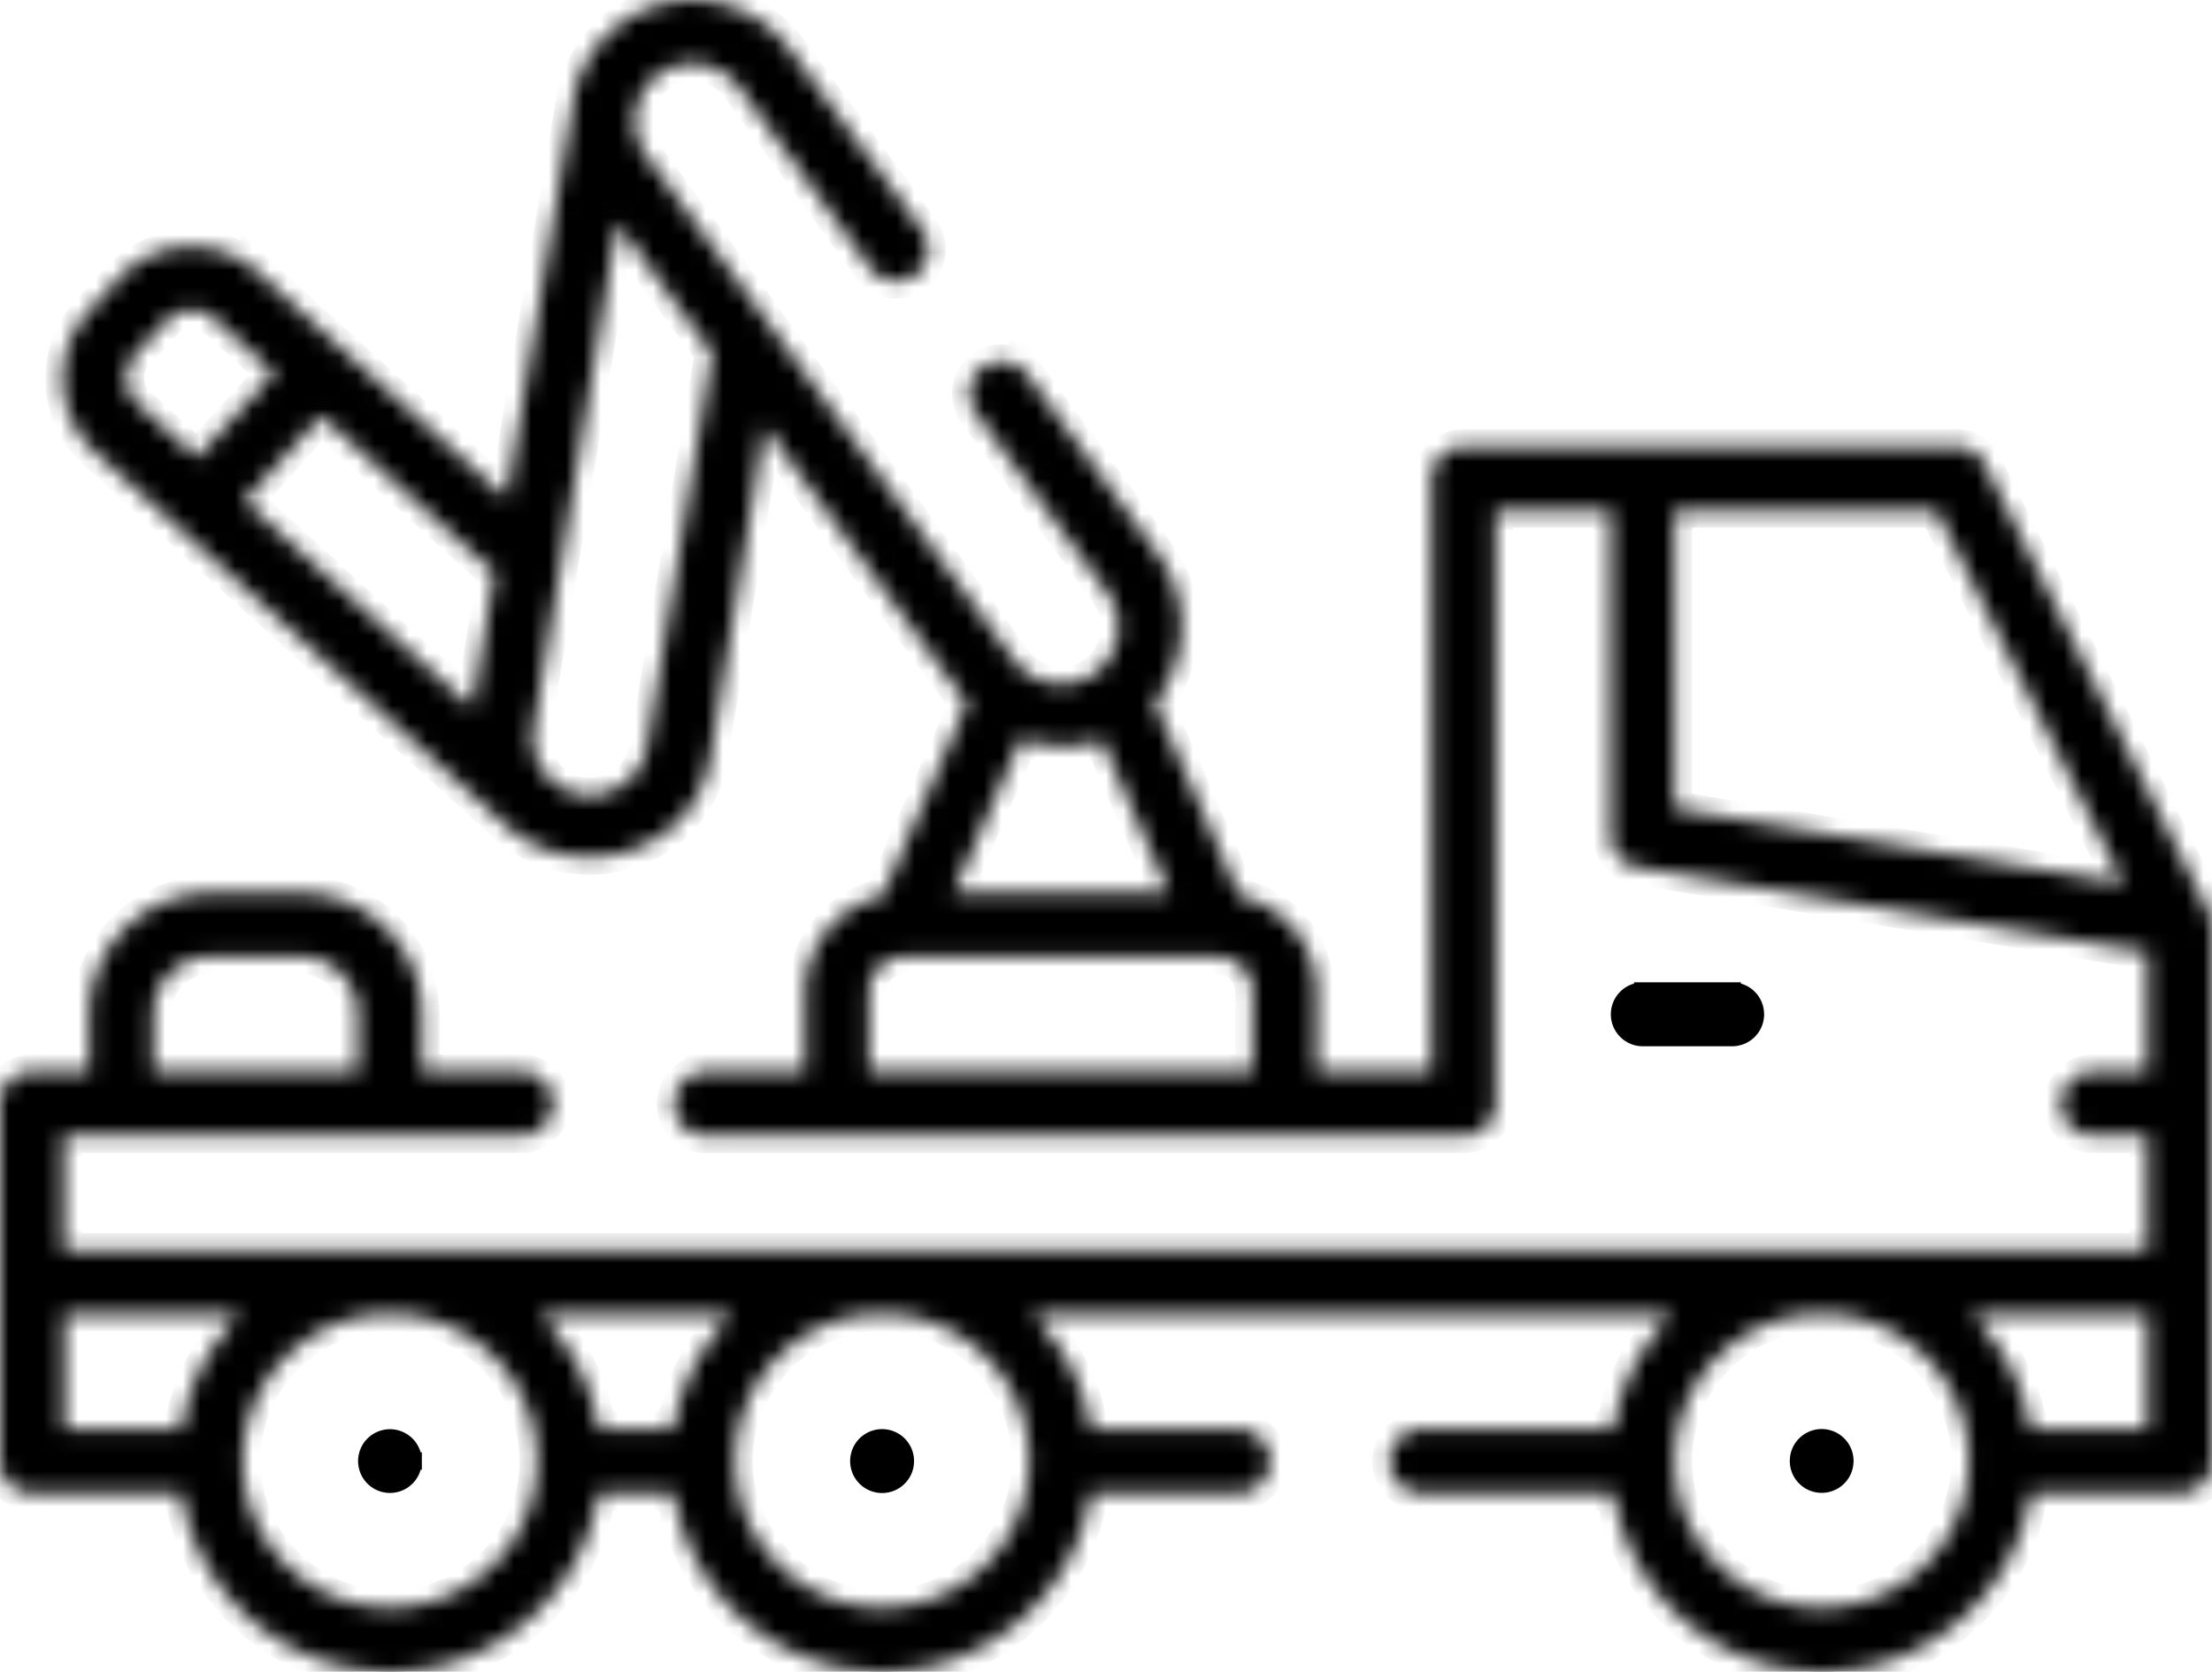 <svg xmlns="http://www.w3.org/2000/svg" fill="none" viewBox="0 0 127 96">
  <path fill="currentcolor" stroke="currentcolor" d="M105.92 83.9a1.33 1.33 0 1 1-2.66-.01 1.33 1.33 0 0 1 2.66 0Zm-53.94 0a1.33 1.33 0 1 1-2.67 0 1.33 1.33 0 0 1 2.67 0Zm-28.26 0a1.33 1.33 0 1 1-2.66 0 1.33 1.33 0 0 1 2.66 0Zm70.6-26.99h5.13a1.33 1.33 0 1 1 0 2.67h-5.13a1.33 1.33 0 1 1 0-2.67Z"/>
  <mask id="a" fill="#fff">
    <path d="M126.97 53.12c0-.29-.06-.56-.2-.83l-12.84-25.65a1.8 1.8 0 0 0-1.64-1H84.04c-1.01 0-1.84.81-1.84 1.83v34.08h-6.6v-4.58c0-2.51-1.65-4.7-4.1-5.43l-.33-.1-.14-.3-4.57-10.4-.16-.37.24-.34a7.03 7.03 0 0 0 0-8.12l-.14-.2c-.83-1.16-5.53-7.61-7.42-10.2a1.86 1.86 0 0 0-2.57-.39c-.81.6-1 1.73-.4 2.57l7.58 10.36a3.33 3.33 0 0 1-.72 4.61 3.33 3.33 0 0 1-4.62-.72L37.08 8.9a3.35 3.35 0 0 1 .73-4.62 3.34 3.34 0 0 1 4.61.72l7.56 10.4a1.85 1.85 0 0 0 2.58.39c.8-.6.98-1.73.39-2.57L45.37 2.87a6.98 6.98 0 0 0-9.71-1.53 6.81 6.81 0 0 0-2.77 4.58l-.01.1c-.22 1.24-2.4 14.31-3.58 21.27l-.22 1.33-1-.9-13.25-12.06a5.7 5.7 0 0 0-8.03.36l-1.72 1.9a5.69 5.69 0 0 0 .38 8.03L29 47.36a7.17 7.17 0 0 0 4.85 1.87c2.87 0 6.26-1.79 6.93-5.7l.24-1.48 2.6-15.84.29-1.74 1.03 1.42 3.12 4.29 7.19 9.85.28.35-.19.4-4.54 10.36-.14.32-.33.09a5.65 5.65 0 0 0-4.1 5.43v4.58h-5.87a1.84 1.84 0 0 0 0 3.66h43.67c1 0 1.84-.82 1.84-1.83V29.3h6.6v18.68c0 .9.64 1.68 1.54 1.82l28.67 4.78.61.1v6.87h-3.3a1.84 1.84 0 0 0 0 3.66h3.3v6.6H3.66v-6.6H30.1a1.84 1.84 0 0 0 0-3.66h-5.87v-3.3a6.97 6.97 0 0 0-6.97-6.96H12.1a6.97 6.97 0 0 0-6.97 6.96v3.3h-3.3c-1.01 0-1.84.81-1.84 1.83V83.9c0 1 .82 1.83 1.84 1.83h8.56l.12.59A12.16 12.16 0 0 0 22.39 96c5.72 0 10.7-4.07 11.87-9.67l.12-.59h4.28l.13.59A12.16 12.16 0 0 0 50.65 96c5.73 0 10.71-4.07 11.87-9.67l.13-.59h8.56a1.84 1.84 0 0 0 0-3.67h-8.56l-.12-.58a11.76 11.76 0 0 0-2.25-4.83l-.92-1.18H95.9l-.92 1.18a11.76 11.76 0 0 0-2.25 4.83l-.11.58H81.49a1.84 1.84 0 0 0 0 3.67h11.13l.12.59A12.16 12.16 0 0 0 104.61 96c5.72 0 10.7-4.07 11.87-9.67l.12-.59h8.56c1.01 0 1.84-.82 1.84-1.83V53.12h-.03ZM11.32 26.29l-.55-.5-2.85-2.6a2.03 2.03 0 0 1-.13-2.85l1.73-1.87c.4-.42.93-.65 1.5-.65.5 0 .98.18 1.34.53l2.84 2.58.54.5-.49.54-3.44 3.77-.5.54Zm17.01 7-1 6.04-.22 1.32-1-.9-11.53-10.5-.54-.49.5-.54 3.43-3.8.5-.54.54.5 9.09 8.25.3.27-.07.4Zm12.5-12.68c-1 6.06-3.61 21.8-3.68 22.29a3.35 3.35 0 0 1-3.8 2.73c-1.79-.3-3-2-2.71-3.79l4.52-27.3.29-1.73 1.03 1.43a629 629 0 0 0 4.24 5.81l.18.25-.05.3h-.01ZM55.2 50.25l3.16-7.23.24-.56.6.14a7.9 7.9 0 0 0 1.89.24c.54 0 1.07-.06 1.57-.19l.6-.14.25.56 3.15 7.18.45 1.03H54.74l.45-1.03Zm16.74 10.56v.73H49.9v-4.58a2 2 0 0 1 2.01-2.01H69.9a2 2 0 0 1 2.02 2.01v3.85Zm48.54-10.33-23.7-3.95-.63-.1V29.3h15l.21.4 9.89 19.73.65 1.3-1.43-.24.01-.01ZM8.81 60.8v-2.57a3.3 3.3 0 0 1 3.3-3.3h5.14a3.3 3.3 0 0 1 3.3 3.3v3.3H8.81v-.73Zm3.97 15.84a11.76 11.76 0 0 0-2.25 4.82l-.12.59H3.7v-6.6h10l-.91 1.19Zm9.6 15.67a8.44 8.44 0 0 1-8.43-8.43 8.44 8.44 0 0 1 16.88 0 8.44 8.44 0 0 1-8.44 8.43Zm18.65-15.67a11.76 11.76 0 0 0-2.25 4.82l-.12.59h-4.28l-.11-.59a11.76 11.76 0 0 0-2.25-4.82l-.92-1.18h10.85l-.92 1.18Zm9.62 15.67a8.44 8.44 0 0 1-8.44-8.43 8.44 8.44 0 0 1 16.88 0 8.44 8.44 0 0 1-8.44 8.43Zm53.94 0a8.44 8.44 0 0 1-8.44-8.43 8.44 8.44 0 0 1 16.88 0 8.44 8.44 0 0 1-8.44 8.43ZM123.3 76.2v5.86h-6.73l-.11-.59a11.75 11.75 0 0 0-2.25-4.82l-.92-1.18h10.01v.73Z"/>
  </mask>
  <path fill="currentcolor" stroke="currentcolor" stroke-width="2" d="M126.97 53.12c0-.29-.06-.56-.2-.83l-12.84-25.65a1.8 1.8 0 0 0-1.64-1H84.04c-1.01 0-1.84.81-1.84 1.83v34.08h-6.6v-4.58c0-2.51-1.65-4.7-4.1-5.43l-.33-.1-.14-.3-4.57-10.4-.16-.37.24-.34a7.03 7.03 0 0 0 0-8.12l-.14-.2c-.83-1.16-5.53-7.61-7.42-10.2a1.86 1.86 0 0 0-2.57-.39c-.81.6-1 1.73-.4 2.57l7.58 10.36a3.33 3.33 0 0 1-.72 4.61 3.33 3.33 0 0 1-4.62-.72L37.08 8.9a3.35 3.35 0 0 1 .73-4.62 3.34 3.34 0 0 1 4.61.72l7.56 10.4a1.85 1.85 0 0 0 2.58.39c.8-.6.98-1.73.39-2.57L45.37 2.87a6.98 6.98 0 0 0-9.71-1.53 6.81 6.81 0 0 0-2.77 4.58l-.01.1c-.22 1.24-2.4 14.31-3.58 21.27l-.22 1.33-1-.9-13.25-12.06a5.7 5.7 0 0 0-8.03.36l-1.72 1.9a5.69 5.69 0 0 0 .38 8.03L29 47.36a7.17 7.17 0 0 0 4.85 1.87c2.87 0 6.26-1.79 6.93-5.7l.24-1.48 2.6-15.84.29-1.74 1.03 1.42 3.12 4.29 7.19 9.85.28.35-.19.4-4.54 10.36-.14.32-.33.09a5.65 5.65 0 0 0-4.1 5.43v4.58h-5.87a1.84 1.84 0 0 0 0 3.66h43.67c1 0 1.84-.82 1.84-1.83V29.3h6.6v18.68c0 .9.64 1.68 1.54 1.82l28.67 4.78.61.1v6.87h-3.3a1.84 1.84 0 0 0 0 3.66h3.3v6.6H3.66v-6.6H30.1a1.84 1.84 0 0 0 0-3.66h-5.87v-3.3a6.97 6.97 0 0 0-6.97-6.96H12.1a6.97 6.97 0 0 0-6.97 6.96v3.3h-3.3c-1.01 0-1.84.81-1.84 1.83V83.9c0 1 .82 1.83 1.84 1.83h8.56l.12.59A12.16 12.16 0 0 0 22.39 96c5.72 0 10.7-4.07 11.87-9.67l.12-.59h4.28l.13.59A12.16 12.16 0 0 0 50.65 96c5.73 0 10.71-4.07 11.87-9.67l.13-.59h8.56a1.84 1.84 0 0 0 0-3.67h-8.56l-.12-.58a11.76 11.76 0 0 0-2.25-4.83l-.92-1.18H95.9l-.92 1.18a11.76 11.76 0 0 0-2.25 4.83l-.11.58H81.49a1.84 1.84 0 0 0 0 3.67h11.13l.12.59A12.16 12.16 0 0 0 104.61 96c5.72 0 10.7-4.07 11.87-9.67l.12-.59h8.56c1.01 0 1.84-.82 1.84-1.83V53.12h-.03ZM11.32 26.29l-.55-.5-2.85-2.6a2.03 2.03 0 0 1-.13-2.85l1.73-1.87c.4-.42.93-.65 1.5-.65.5 0 .98.18 1.34.53l2.84 2.58.54.5-.49.54-3.44 3.77-.5.54Zm17.01 7-1 6.04-.22 1.32-1-.9-11.53-10.5-.54-.49.5-.54 3.43-3.8.5-.54.54.5 9.09 8.25.3.27-.07.4Zm12.5-12.68c-1 6.06-3.61 21.8-3.68 22.29a3.35 3.35 0 0 1-3.8 2.73c-1.79-.3-3-2-2.71-3.79l4.52-27.3.29-1.73 1.03 1.43a629 629 0 0 0 4.24 5.81l.18.25-.05.3h-.01ZM55.2 50.25l3.16-7.23.24-.56.6.14a7.9 7.9 0 0 0 1.89.24c.54 0 1.07-.06 1.57-.19l.6-.14.25.56 3.15 7.18.45 1.03H54.74l.45-1.03Zm16.74 10.56v.73H49.9v-4.58a2 2 0 0 1 2.01-2.01H69.9a2 2 0 0 1 2.02 2.01v3.85Zm48.54-10.33-23.7-3.95-.63-.1V29.3h15l.21.4 9.89 19.73.65 1.3-1.43-.24.01-.01ZM8.81 60.8v-2.57a3.3 3.3 0 0 1 3.3-3.3h5.14a3.3 3.3 0 0 1 3.3 3.3v3.3H8.81v-.73Zm3.97 15.84a11.76 11.76 0 0 0-2.25 4.82l-.12.59H3.7v-6.6h10l-.91 1.19Zm9.6 15.67a8.44 8.44 0 0 1-8.43-8.43 8.44 8.44 0 0 1 16.88 0 8.44 8.44 0 0 1-8.44 8.43Zm18.65-15.67a11.76 11.76 0 0 0-2.25 4.82l-.12.59h-4.28l-.11-.59a11.76 11.76 0 0 0-2.25-4.82l-.92-1.18h10.85l-.92 1.18Zm9.62 15.67a8.44 8.44 0 0 1-8.44-8.43 8.44 8.44 0 0 1 16.88 0 8.44 8.44 0 0 1-8.44 8.43Zm53.94 0a8.44 8.44 0 0 1-8.44-8.43 8.44 8.44 0 0 1 16.88 0 8.44 8.44 0 0 1-8.44 8.43ZM123.3 76.2v5.86h-6.73l-.11-.59a11.75 11.75 0 0 0-2.25-4.82l-.92-1.18h10.01v.73Z" mask="url(#a)"/>
</svg>